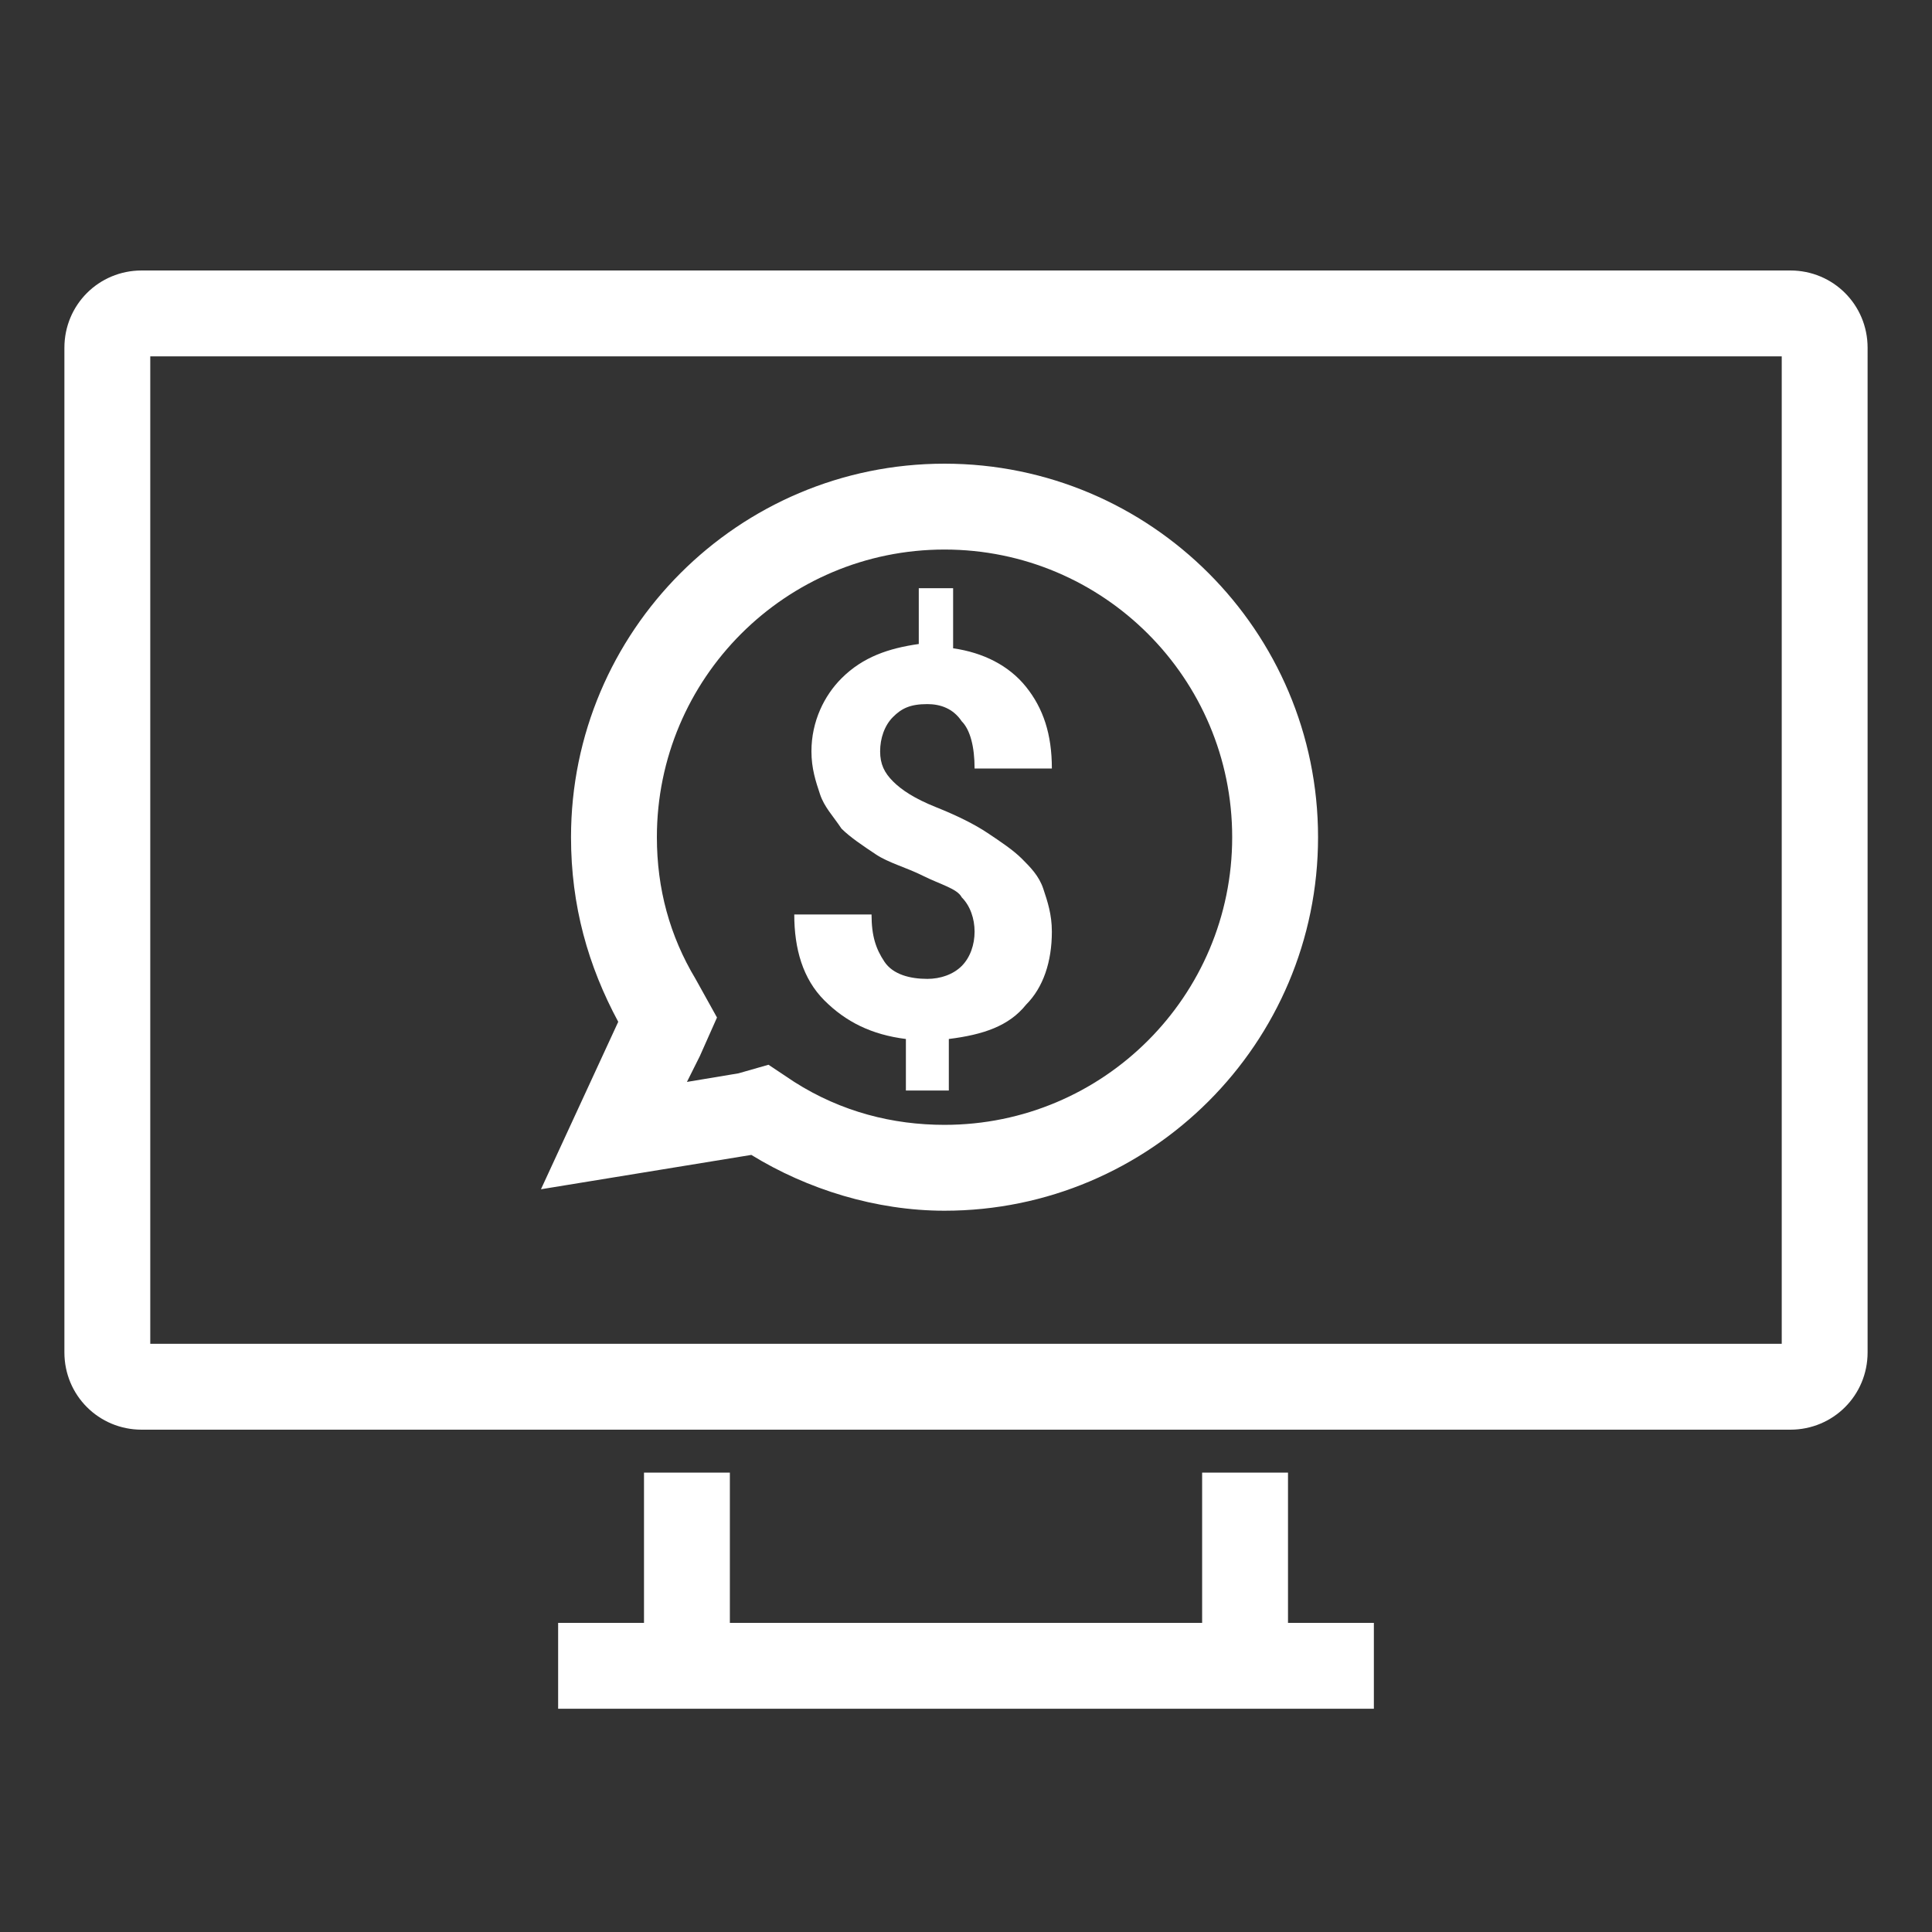 <?xml version="1.0" encoding="utf-8"?>
<!-- Generator: Adobe Illustrator 22.0.1, SVG Export Plug-In . SVG Version: 6.00 Build 0)  -->
<svg version="1.1" id="Capa_1" xmlns="http://www.w3.org/2000/svg" xmlns:xlink="http://www.w3.org/1999/xlink" x="0px" y="0px"
	 viewBox="0 0 45 45" style="enable-background:new 0 0 45 45;" xml:space="preserve">
<rect x="0" y="0" width="45" height="45" fill="#333333" stroke="none"/>
<style type="text/css">
	.st0{fill:#FFFFFF;}
	.st1{fill:none;stroke:#FFFFFF;stroke-width:2;stroke-miterlimit:10;}
</style>
<g>
	<g>
		<path class="st0" d="M41.5,8.3v23h-38v-23H41.5 M41.7,6.3H3.3c-1,0-1.8,0.8-1.8,1.8v23.4c0,1,0.8,1.8,1.8,1.8h38.4
			c1,0,1.8-0.8,1.8-1.8V8.1C43.5,7.1,42.7,6.3,41.7,6.3L41.7,6.3z"/>
	</g>
	<g>
		<line class="st1" x1="13" y1="38.8" x2="32" y2="38.8"/>
	</g>
	<line class="st1" x1="16" y1="34.3" x2="16" y2="38.3"/>
	<line class="st1" x1="29" y1="34.3" x2="29" y2="38.3"/>
	<g>
		<path class="st0" d="M22,12.8c3.7,0,6.7,3,6.7,6.7s-3,6.7-6.7,6.7c-1.2,0-2.4-0.3-3.5-1l-0.6-0.4L17.2,25L16,25.2l0.3-0.6l0.4-0.9
			l-0.5-0.9c-0.6-1-0.9-2.1-0.9-3.3C15.3,15.8,18.3,12.8,22,12.8 M22,10.8c-4.8,0-8.7,3.9-8.7,8.7c0,1.6,0.4,3,1.1,4.3l-1.8,3.9
			l4.9-0.8c1.3,0.8,2.9,1.3,4.5,1.3c4.8,0,8.7-3.9,8.7-8.7S26.8,10.8,22,10.8L22,10.8z"/>
	</g>
	<g>
		<g>
			<path class="st0" d="M22.4,13.7h-1V15c-0.7,0.1-1.3,0.3-1.8,0.8c-0.4,0.4-0.7,1-0.7,1.7c0,0.4,0.1,0.7,0.2,1
				c0.1,0.3,0.3,0.5,0.5,0.8c0.2,0.2,0.5,0.4,0.8,0.6c0.3,0.2,0.7,0.3,1.1,0.5c0.4,0.2,0.8,0.3,0.9,0.5c0.2,0.2,0.3,0.5,0.3,0.8
				c0,0.3-0.1,0.6-0.3,0.8c-0.2,0.2-0.5,0.3-0.8,0.3c-0.4,0-0.8-0.1-1-0.4c-0.2-0.3-0.3-0.6-0.3-1.1h-1.8c0,0.8,0.2,1.5,0.7,2
				c0.5,0.5,1.1,0.8,1.9,0.9v1.2h1v-1.2c0.8-0.1,1.4-0.3,1.8-0.8c0.4-0.4,0.6-1,0.6-1.7c0-0.4-0.1-0.7-0.2-1
				c-0.1-0.3-0.3-0.5-0.5-0.7c-0.2-0.2-0.5-0.4-0.8-0.6c-0.3-0.2-0.7-0.4-1.2-0.6c-0.5-0.2-0.8-0.4-1-0.6c-0.2-0.2-0.3-0.4-0.3-0.7
				c0-0.3,0.1-0.6,0.3-0.8c0.2-0.2,0.4-0.3,0.8-0.3c0.3,0,0.6,0.1,0.8,0.4c0.2,0.2,0.3,0.6,0.3,1.1h1.8c0-0.8-0.2-1.4-0.6-1.9
				c-0.4-0.5-1-0.8-1.7-0.9V13.7L22.4,13.7z"/>
		</g>
	</g>
</g>
</svg>
